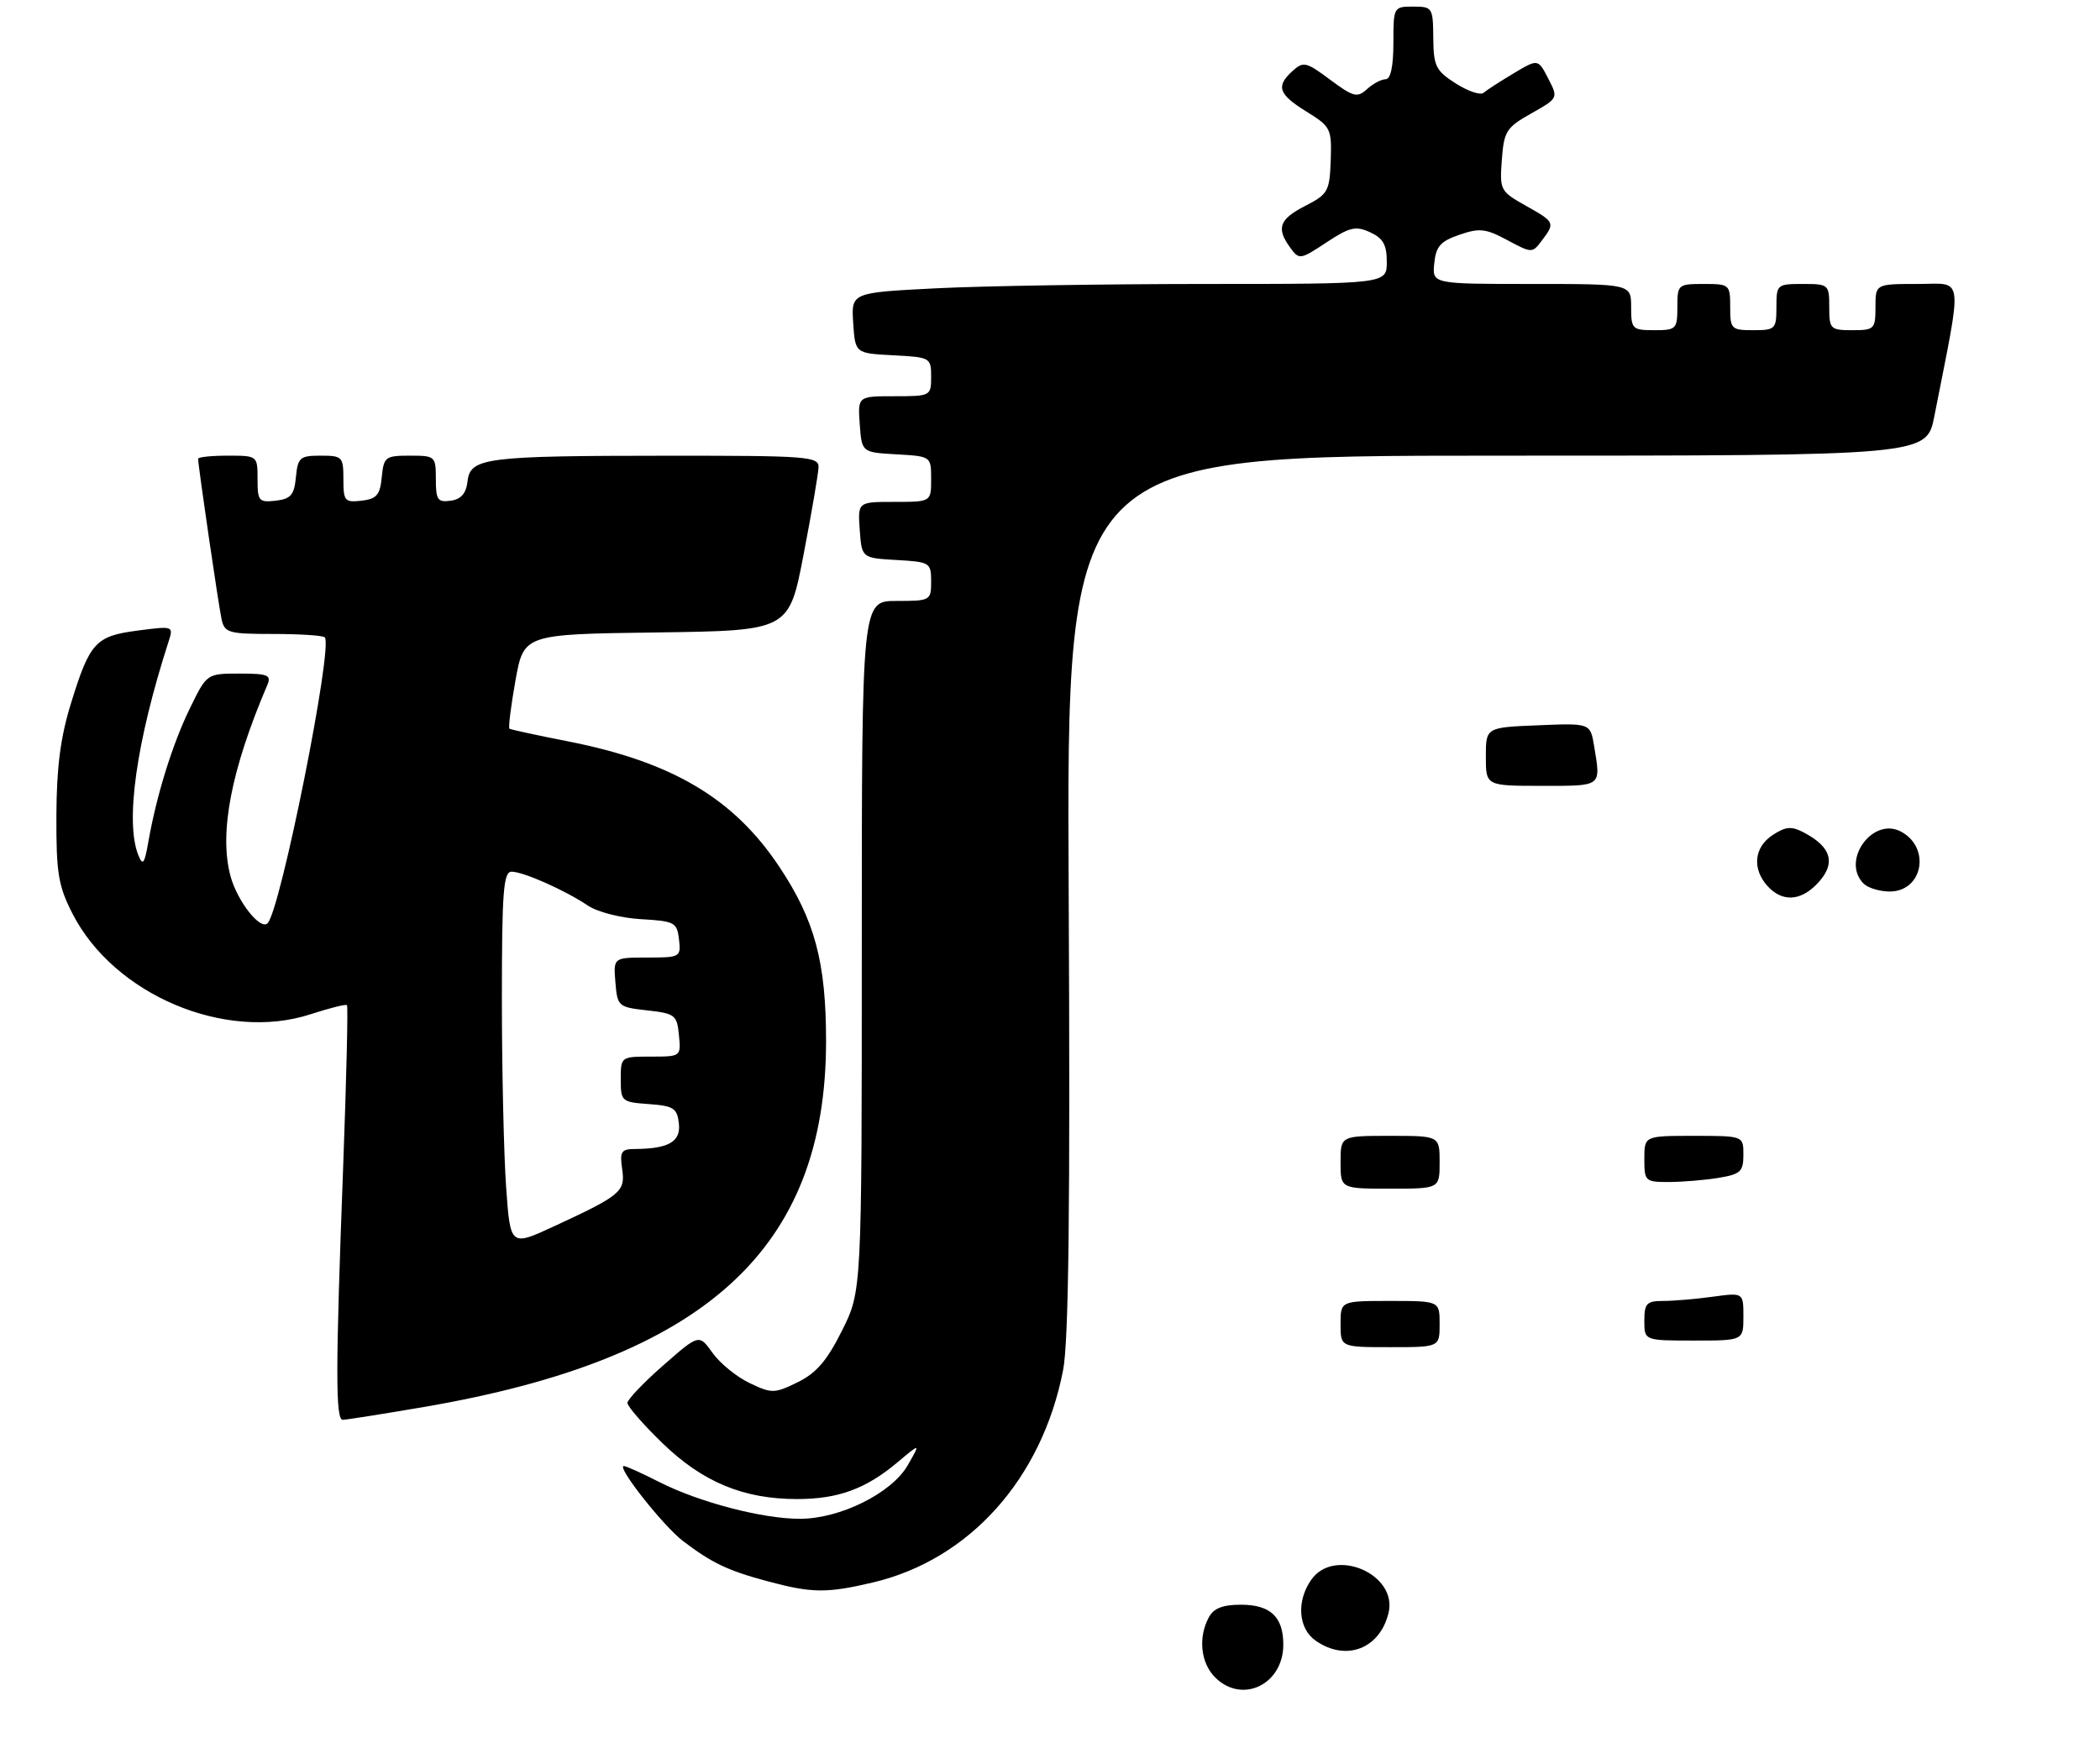 <?xml version="1.0" encoding="UTF-8" standalone="no"?>
<!DOCTYPE svg PUBLIC "-//W3C//DTD SVG 1.1//EN" "http://www.w3.org/Graphics/SVG/1.1/DTD/svg11.dtd" >
<svg xmlns="http://www.w3.org/2000/svg" xmlns:xlink="http://www.w3.org/1999/xlink" version="1.1" viewBox="0 0 318 264">
 <g >
 <path fill="currentColor"
d=" M 132.15 239.64 C 146.78 236.20 157.77 223.95 160.98 207.50 C 161.83 203.17 162.07 183.08 161.83 135.25 C 161.50 69.00 161.50 69.00 226.62 69.00 C 291.74 69.00 291.74 69.00 292.91 63.05 C 297.23 41.07 297.48 43.00 290.38 43.00 C 284.00 43.00 284.00 43.00 284.00 46.50 C 284.00 49.83 283.83 50.00 280.50 50.00 C 277.17 50.00 277.00 49.83 277.00 46.50 C 277.00 43.08 276.90 43.00 273.00 43.00 C 269.10 43.00 269.00 43.08 269.00 46.50 C 269.00 49.83 268.83 50.00 265.50 50.00 C 262.17 50.00 262.00 49.83 262.00 46.50 C 262.00 43.08 261.90 43.00 258.00 43.00 C 254.10 43.00 254.00 43.08 254.00 46.50 C 254.00 49.83 253.83 50.00 250.50 50.00 C 247.17 50.00 247.00 49.83 247.00 46.50 C 247.00 43.00 247.00 43.00 231.94 43.00 C 216.87 43.00 216.87 43.00 217.19 39.87 C 217.44 37.31 218.13 36.53 221.00 35.55 C 224.04 34.50 224.99 34.61 228.25 36.36 C 231.96 38.35 232.03 38.35 233.47 36.44 C 235.52 33.73 235.47 33.63 231.03 31.14 C 227.18 28.97 227.08 28.78 227.42 24.21 C 227.74 19.88 228.09 19.31 231.87 17.18 C 235.98 14.86 235.98 14.86 234.44 11.88 C 232.90 8.90 232.90 8.90 229.20 11.11 C 227.16 12.33 225.12 13.65 224.66 14.05 C 224.19 14.46 222.30 13.82 220.45 12.64 C 217.42 10.71 217.08 10.03 217.04 5.75 C 217.00 1.15 216.91 1.00 214.00 1.00 C 211.03 1.00 211.00 1.06 211.00 6.50 C 211.00 10.04 210.58 12.00 209.83 12.00 C 209.18 12.00 207.91 12.67 207.00 13.50 C 205.52 14.84 204.95 14.69 201.42 12.07 C 197.81 9.37 197.36 9.27 195.75 10.73 C 193.17 13.06 193.57 14.26 197.84 16.90 C 201.52 19.18 201.67 19.48 201.51 24.28 C 201.34 28.97 201.10 29.41 197.66 31.17 C 193.71 33.20 193.22 34.55 195.39 37.52 C 196.73 39.36 196.90 39.33 200.86 36.71 C 204.37 34.39 205.29 34.17 207.47 35.17 C 209.44 36.07 210.00 37.06 210.00 39.66 C 210.00 43.00 210.00 43.00 182.25 43.00 C 166.99 43.01 148.74 43.30 141.70 43.66 C 128.90 44.31 128.90 44.31 129.20 48.91 C 129.50 53.50 129.50 53.50 135.25 53.80 C 140.88 54.09 141.00 54.16 141.00 57.05 C 141.00 59.96 140.93 60.00 135.44 60.00 C 129.89 60.00 129.89 60.00 130.19 64.25 C 130.50 68.50 130.50 68.50 135.75 68.80 C 141.00 69.10 141.00 69.10 141.00 72.55 C 141.00 76.00 141.00 76.00 135.44 76.00 C 129.89 76.00 129.89 76.00 130.19 80.25 C 130.50 84.50 130.50 84.50 135.75 84.80 C 140.83 85.09 141.00 85.20 141.00 88.05 C 141.00 90.94 140.90 91.00 135.75 91.00 C 130.50 91.00 130.50 91.00 130.50 143.25 C 130.50 195.50 130.50 195.50 127.50 201.50 C 125.23 206.05 123.60 207.94 120.79 209.31 C 117.28 211.03 116.88 211.04 113.52 209.44 C 111.56 208.51 109.04 206.46 107.91 204.88 C 105.86 202.00 105.86 202.00 100.44 206.75 C 97.46 209.36 95.02 211.92 95.01 212.44 C 95.01 212.96 97.39 215.70 100.32 218.54 C 106.41 224.44 112.59 227.00 120.71 227.00 C 126.93 227.00 131.13 225.46 135.95 221.40 C 139.40 218.50 139.40 218.50 137.45 221.89 C 135.02 226.11 127.24 229.98 121.14 229.99 C 115.50 230.00 105.91 227.50 99.85 224.43 C 97.22 223.09 94.80 222.00 94.47 222.00 C 93.27 222.00 100.46 231.11 103.44 233.37 C 107.83 236.70 110.21 237.83 116.20 239.44 C 122.92 241.25 125.18 241.28 132.15 239.64 Z  M 64.17 213.06 C 106.80 205.77 125.08 189.15 125.09 157.67 C 125.09 145.66 123.38 139.30 117.96 131.18 C 111.11 120.92 101.83 115.40 86.20 112.30 C 81.41 111.36 77.34 110.48 77.15 110.35 C 76.95 110.23 77.36 106.96 78.05 103.08 C 79.31 96.04 79.31 96.04 99.39 95.77 C 119.47 95.50 119.47 95.50 121.68 84.00 C 122.90 77.67 123.92 71.71 123.95 70.75 C 124.00 69.13 122.27 69.00 101.25 69.01 C 73.46 69.02 71.22 69.31 70.80 72.87 C 70.59 74.72 69.83 75.60 68.25 75.82 C 66.28 76.10 66.00 75.70 66.00 72.57 C 66.00 69.08 65.91 69.00 62.06 69.00 C 58.35 69.00 58.11 69.19 57.81 72.25 C 57.55 74.96 57.04 75.55 54.75 75.82 C 52.20 76.11 52.00 75.87 52.00 72.57 C 52.00 69.17 51.84 69.00 48.56 69.00 C 45.42 69.00 45.10 69.27 44.81 72.25 C 44.55 74.96 44.04 75.55 41.75 75.82 C 39.20 76.11 39.00 75.87 39.00 72.57 C 39.00 69.01 38.99 69.00 34.50 69.00 C 32.02 69.00 30.00 69.21 30.00 69.47 C 30.00 70.50 33.09 91.65 33.55 93.75 C 34.00 95.83 34.58 96.00 41.35 96.00 C 45.38 96.00 48.90 96.23 49.18 96.51 C 50.49 97.82 42.49 137.84 40.52 139.81 C 39.42 140.91 35.93 136.47 34.90 132.65 C 33.15 126.14 35.00 116.56 40.47 103.75 C 41.12 102.22 40.60 102.00 36.27 102.00 C 31.32 102.00 31.32 102.00 28.76 107.25 C 26.12 112.64 23.70 120.43 22.46 127.50 C 21.88 130.82 21.62 131.16 20.95 129.50 C 18.92 124.49 20.65 112.26 25.53 97.14 C 26.29 94.80 26.24 94.78 20.90 95.48 C 14.47 96.31 13.60 97.26 10.75 106.50 C 9.16 111.63 8.57 116.17 8.54 123.50 C 8.51 132.22 8.82 134.12 10.97 138.34 C 17.26 150.66 34.17 157.79 47.05 153.58 C 49.90 152.65 52.37 152.03 52.54 152.21 C 52.72 152.39 52.46 163.33 51.97 176.52 C 50.81 207.38 50.79 215.00 51.90 215.00 C 52.40 215.00 57.92 214.13 64.17 213.06 Z  M 184.00 254.00 C 181.82 251.82 181.41 247.97 183.04 244.93 C 183.78 243.54 185.14 243.00 187.91 243.00 C 192.38 243.00 194.33 244.84 194.33 249.04 C 194.33 255.09 188.09 258.09 184.00 254.00 Z  M 199.22 248.44 C 196.59 246.60 196.29 242.46 198.56 239.22 C 202.06 234.22 211.70 238.37 210.26 244.26 C 208.94 249.70 203.80 251.65 199.22 248.44 Z  M 203.00 200.50 C 203.00 197.00 203.00 197.00 210.50 197.00 C 218.00 197.00 218.00 197.00 218.00 200.50 C 218.00 204.00 218.00 204.00 210.50 204.00 C 203.00 204.00 203.00 204.00 203.00 200.50 Z  M 249.00 200.00 C 249.00 197.37 249.35 197.00 251.86 197.00 C 253.43 197.00 256.81 196.71 259.36 196.36 C 264.00 195.73 264.00 195.73 264.00 199.36 C 264.00 203.00 264.00 203.00 256.50 203.00 C 249.00 203.00 249.00 203.00 249.00 200.00 Z  M 203.00 176.00 C 203.00 172.00 203.00 172.00 210.50 172.00 C 218.00 172.00 218.00 172.00 218.00 176.00 C 218.00 180.00 218.00 180.00 210.50 180.00 C 203.00 180.00 203.00 180.00 203.00 176.00 Z  M 249.00 175.50 C 249.00 172.00 249.00 172.00 256.50 172.00 C 264.00 172.00 264.00 172.00 264.00 174.87 C 264.00 177.41 263.57 177.81 260.25 178.36 C 258.19 178.70 254.81 178.98 252.75 178.99 C 249.13 179.00 249.00 178.88 249.00 175.50 Z  M 267.65 134.17 C 265.29 131.55 265.61 128.30 268.43 126.45 C 270.43 125.14 271.28 125.08 273.18 126.08 C 277.50 128.35 278.08 130.92 275.00 134.00 C 272.51 136.49 269.81 136.55 267.65 134.17 Z  M 282.20 133.80 C 278.74 130.34 283.57 123.63 287.87 125.93 C 292.41 128.36 291.17 135.00 286.16 135.00 C 284.64 135.00 282.86 134.46 282.20 133.80 Z  M 225.00 114.58 C 225.00 110.15 225.00 110.15 232.91 109.83 C 240.82 109.50 240.82 109.50 241.40 113.00 C 242.42 119.19 242.67 119.00 233.50 119.00 C 225.00 119.00 225.00 119.00 225.00 114.58 Z  M 76.64 179.73 C 76.29 174.76 76.00 161.99 76.00 151.35 C 76.00 135.02 76.23 132.00 77.47 132.00 C 79.25 132.00 85.56 134.80 89.07 137.16 C 90.49 138.11 94.07 139.02 97.07 139.19 C 102.16 139.48 102.52 139.67 102.82 142.25 C 103.13 144.93 103.01 145.00 98.01 145.00 C 92.88 145.00 92.88 145.00 93.19 148.75 C 93.49 152.40 93.63 152.51 98.00 153.00 C 102.22 153.47 102.52 153.70 102.81 156.75 C 103.13 159.99 103.11 160.00 98.56 160.00 C 94.03 160.00 94.00 160.02 94.00 163.44 C 94.00 166.78 94.13 166.89 98.25 167.19 C 102.00 167.46 102.54 167.81 102.80 170.12 C 103.12 172.88 101.26 173.96 96.14 173.99 C 94.08 174.00 93.83 174.39 94.21 177.00 C 94.72 180.44 94.07 180.99 83.89 185.70 C 77.28 188.76 77.28 188.76 76.64 179.73 Z "/>
</g>
</svg>